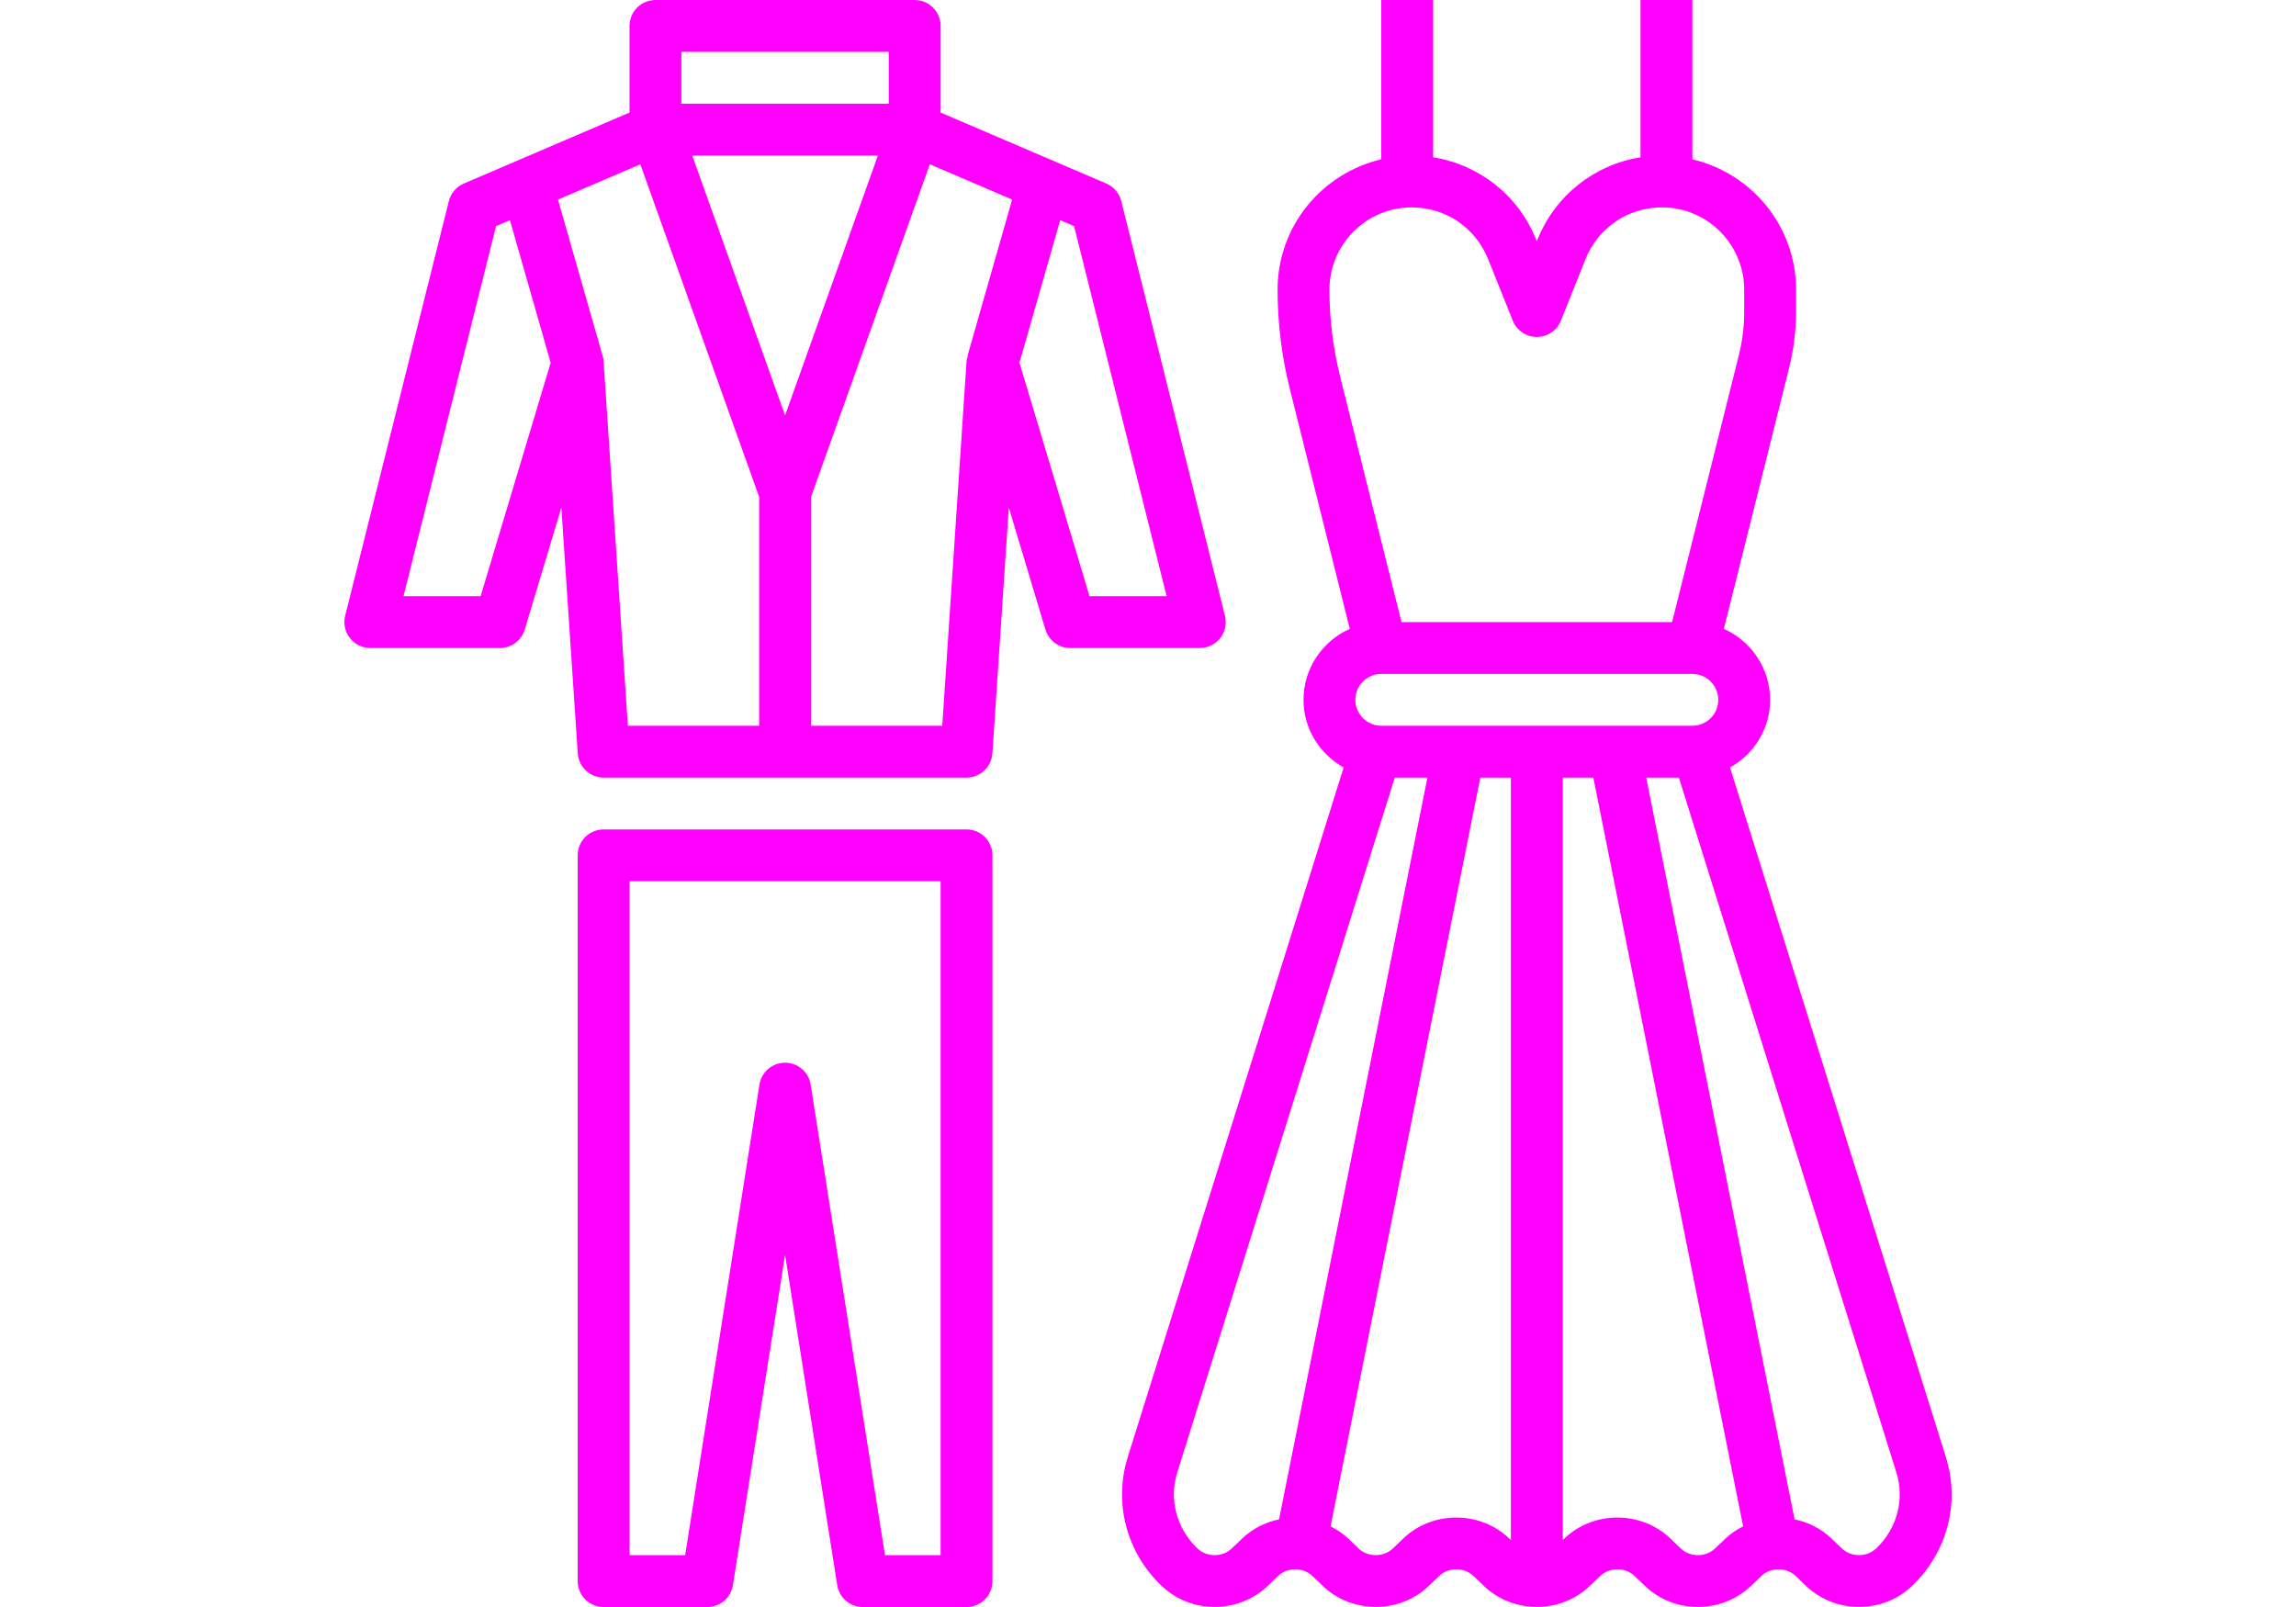 <svg width="200" height="140" viewBox="0 0 496.01 496" xmlns="http://www.w3.org/2000/svg">
<path style="fill:#FF00FF;" d="m494.23 449.699-66.613-212.824c7.352-4.109 12.383-11.871 12.383-20.871 0-9.766-5.891-18.16-14.281-21.902l20.137-80.551c1.422-5.676 2.145-11.516 2.145-17.379v-6.773c0-19.578-13.703-35.945-32-40.219v-49.176h-16v48.547c-14.234 2.27-26.336 11.75-31.824 25.477l-.176.449-.176-.449c-5.488-13.727-17.594-23.207-31.824-25.477v-48.547h-16v49.168c-18.297 4.281-32 20.641-32 40.219 0 10.336 1.27 20.672 3.785 30.719l18.492 73.992c-8.391 3.742-14.277 12.137-14.277 21.902 0 9 5.031 16.762 12.383 20.871l-66.617 212.824c-4.422 14.137-.438 29.371 10.41 39.762.07.07.152.145.23.207 4.488 4.199 10.328 6.305 16.168 6.305 5.93 0 11.855-2.168 16.367-6.496l3.18-3.039c2.879-2.77 7.734-2.762 10.613-.008l3.176 3.047c9.031 8.656 23.73 8.656 32.762 0l3.168-3.039c2.879-2.77 7.734-2.762 10.617-.008l3.176 3.047c9.031 8.656 23.719 8.656 32.75 0l3.176-3.047c2.871-2.754 7.738-2.754 10.609 0l3.176 3.047c9.023 8.672 23.719 8.656 32.75 0l3.176-3.039c2.883-2.77 7.738-2.762 10.617-.008l3.176 3.047c8.961 8.586 23.488 8.648 32.527.207.082-.078.168-.152.242-.223 10.84-10.391 14.832-25.625 10.398-39.762zm-174.23-225.695c-4.41 0-8-3.582-8-8 0-4.414 3.59-8 8-8h96c4.406 0 8 3.586 8 8 0 4.418-3.594 8-8 8zm-16-134.605c0-14 11.391-25.395 25.391-25.395 10.449 0 19.695 6.266 23.578 15.961l7.605 19.008c1.219 3.039 4.152 5.031 7.426 5.031 3.27 0 6.207-1.992 7.422-5.031l7.609-19.008c3.879-9.695 13.137-15.961 23.574-15.961 14 0 25.395 11.395 25.395 25.395v6.773c0 4.555-.562 9.098-1.664 13.504l-20.586 82.328h-83.504l-18.941-75.766c-2.195-8.777-3.305-17.809-3.305-26.84zm-26.953 385.477-3.184 3.051c-2.879 2.758-7.727 2.758-10.602 0-.055-.059-.117-.113-.176-.168-6.312-6.16-8.629-15.059-6.055-23.281l67.129-214.473h10.078l-45.789 228.945c-4.18.879-8.152 2.824-11.402 5.926zm49.711 0-3.168 3.051c-2.879 2.75-7.734 2.75-10.605 0l-3.184-3.059c-1.641-1.566-3.512-2.758-5.465-3.758l46.223-231.105h9.441v235.336l-.488-.465c-9.016-8.652-23.711-8.652-32.754 0zm96.258 3.051c-2.871 2.766-7.719 2.75-10.602 0l-3.184-3.059c-9.031-8.637-23.719-8.645-32.742.008l-.488.465v-235.336h9.438l46.227 231.113c-1.953 1-3.824 2.191-5.465 3.77zm49.902-.168c-.062.055-.125.117-.184.168-2.879 2.742-7.734 2.742-10.598 0l-3.184-3.059c-3.242-3.102-7.227-5.047-11.402-5.918l-45.793-228.945h10.082l67.129 214.48c2.566 8.215.254 17.113-6.051 23.273zm0 0"/>
<path style="fill:#FF00FF;" d="m270.305 196.926c1.512-1.938 2.055-4.473 1.453-6.855l-32-128c-.605-2.434-2.309-4.434-4.605-5.418l-51.152-21.918v-26.73c0-4.422-3.586-8-8-8h-80c-4.418 0-8 3.578-8 8v26.73l-51.152 21.918c-2.297.984-4 2.984-4.609 5.418l-32 128c-.598 2.391-.055 4.918 1.457 6.855 1.512 1.941 3.84 3.078 6.305 3.078h40c3.527 0 6.648-2.32 7.664-5.703l11.297-37.648 5.062 75.879c.273 4.211 3.77 7.473 7.977 7.473h112c4.207 0 7.703-3.262 7.984-7.473l5.062-75.879 11.297 37.648c1.008 3.383 4.129 5.703 7.656 5.703h40c2.465 0 4.793-1.137 6.305-3.078zm-134.305-68.711-28.648-80.211h57.297zm-32-112.211h64v16h-64zm-61.953 168h-23.801l28.555-114.207 4.293-1.832 12.57 43.992zm37.938-72.527c-.031-.559-.137-1.121-.289-1.664l-13.777-48.215 25.41-10.891 36.672 102.684v70.613h-40.512zm104.527 112.527h-40.512v-70.613l36.672-102.684 25.406 10.891-13.773 48.207.109.031c-.152.535-.367 1.059-.398 1.633zm45.441-40-21.617-72.055 12.566-43.992 4.297 1.84 28.551 114.207zm0 0"/>
<path style="fill:#FF00FF;" d="m192 256.004h-112c-4.418 0-8 3.578-8 8v224c0 4.426 3.582 8 8 8h32c3.934 0 7.289-2.863 7.902-6.75l16.098-101.953 16.094 101.953c.617 3.887 3.969 6.75 7.906 6.75h32c4.414 0 8-3.574 8-8v-224c0-4.422-3.586-8-8-8zm-8 224h-17.168l-22.938-145.246c-.605-3.891-3.961-6.754-7.895-6.754-3.938 0-7.289 2.863-7.906 6.754l-22.926 145.246h-17.168v-208h96zm0 0"/></svg>